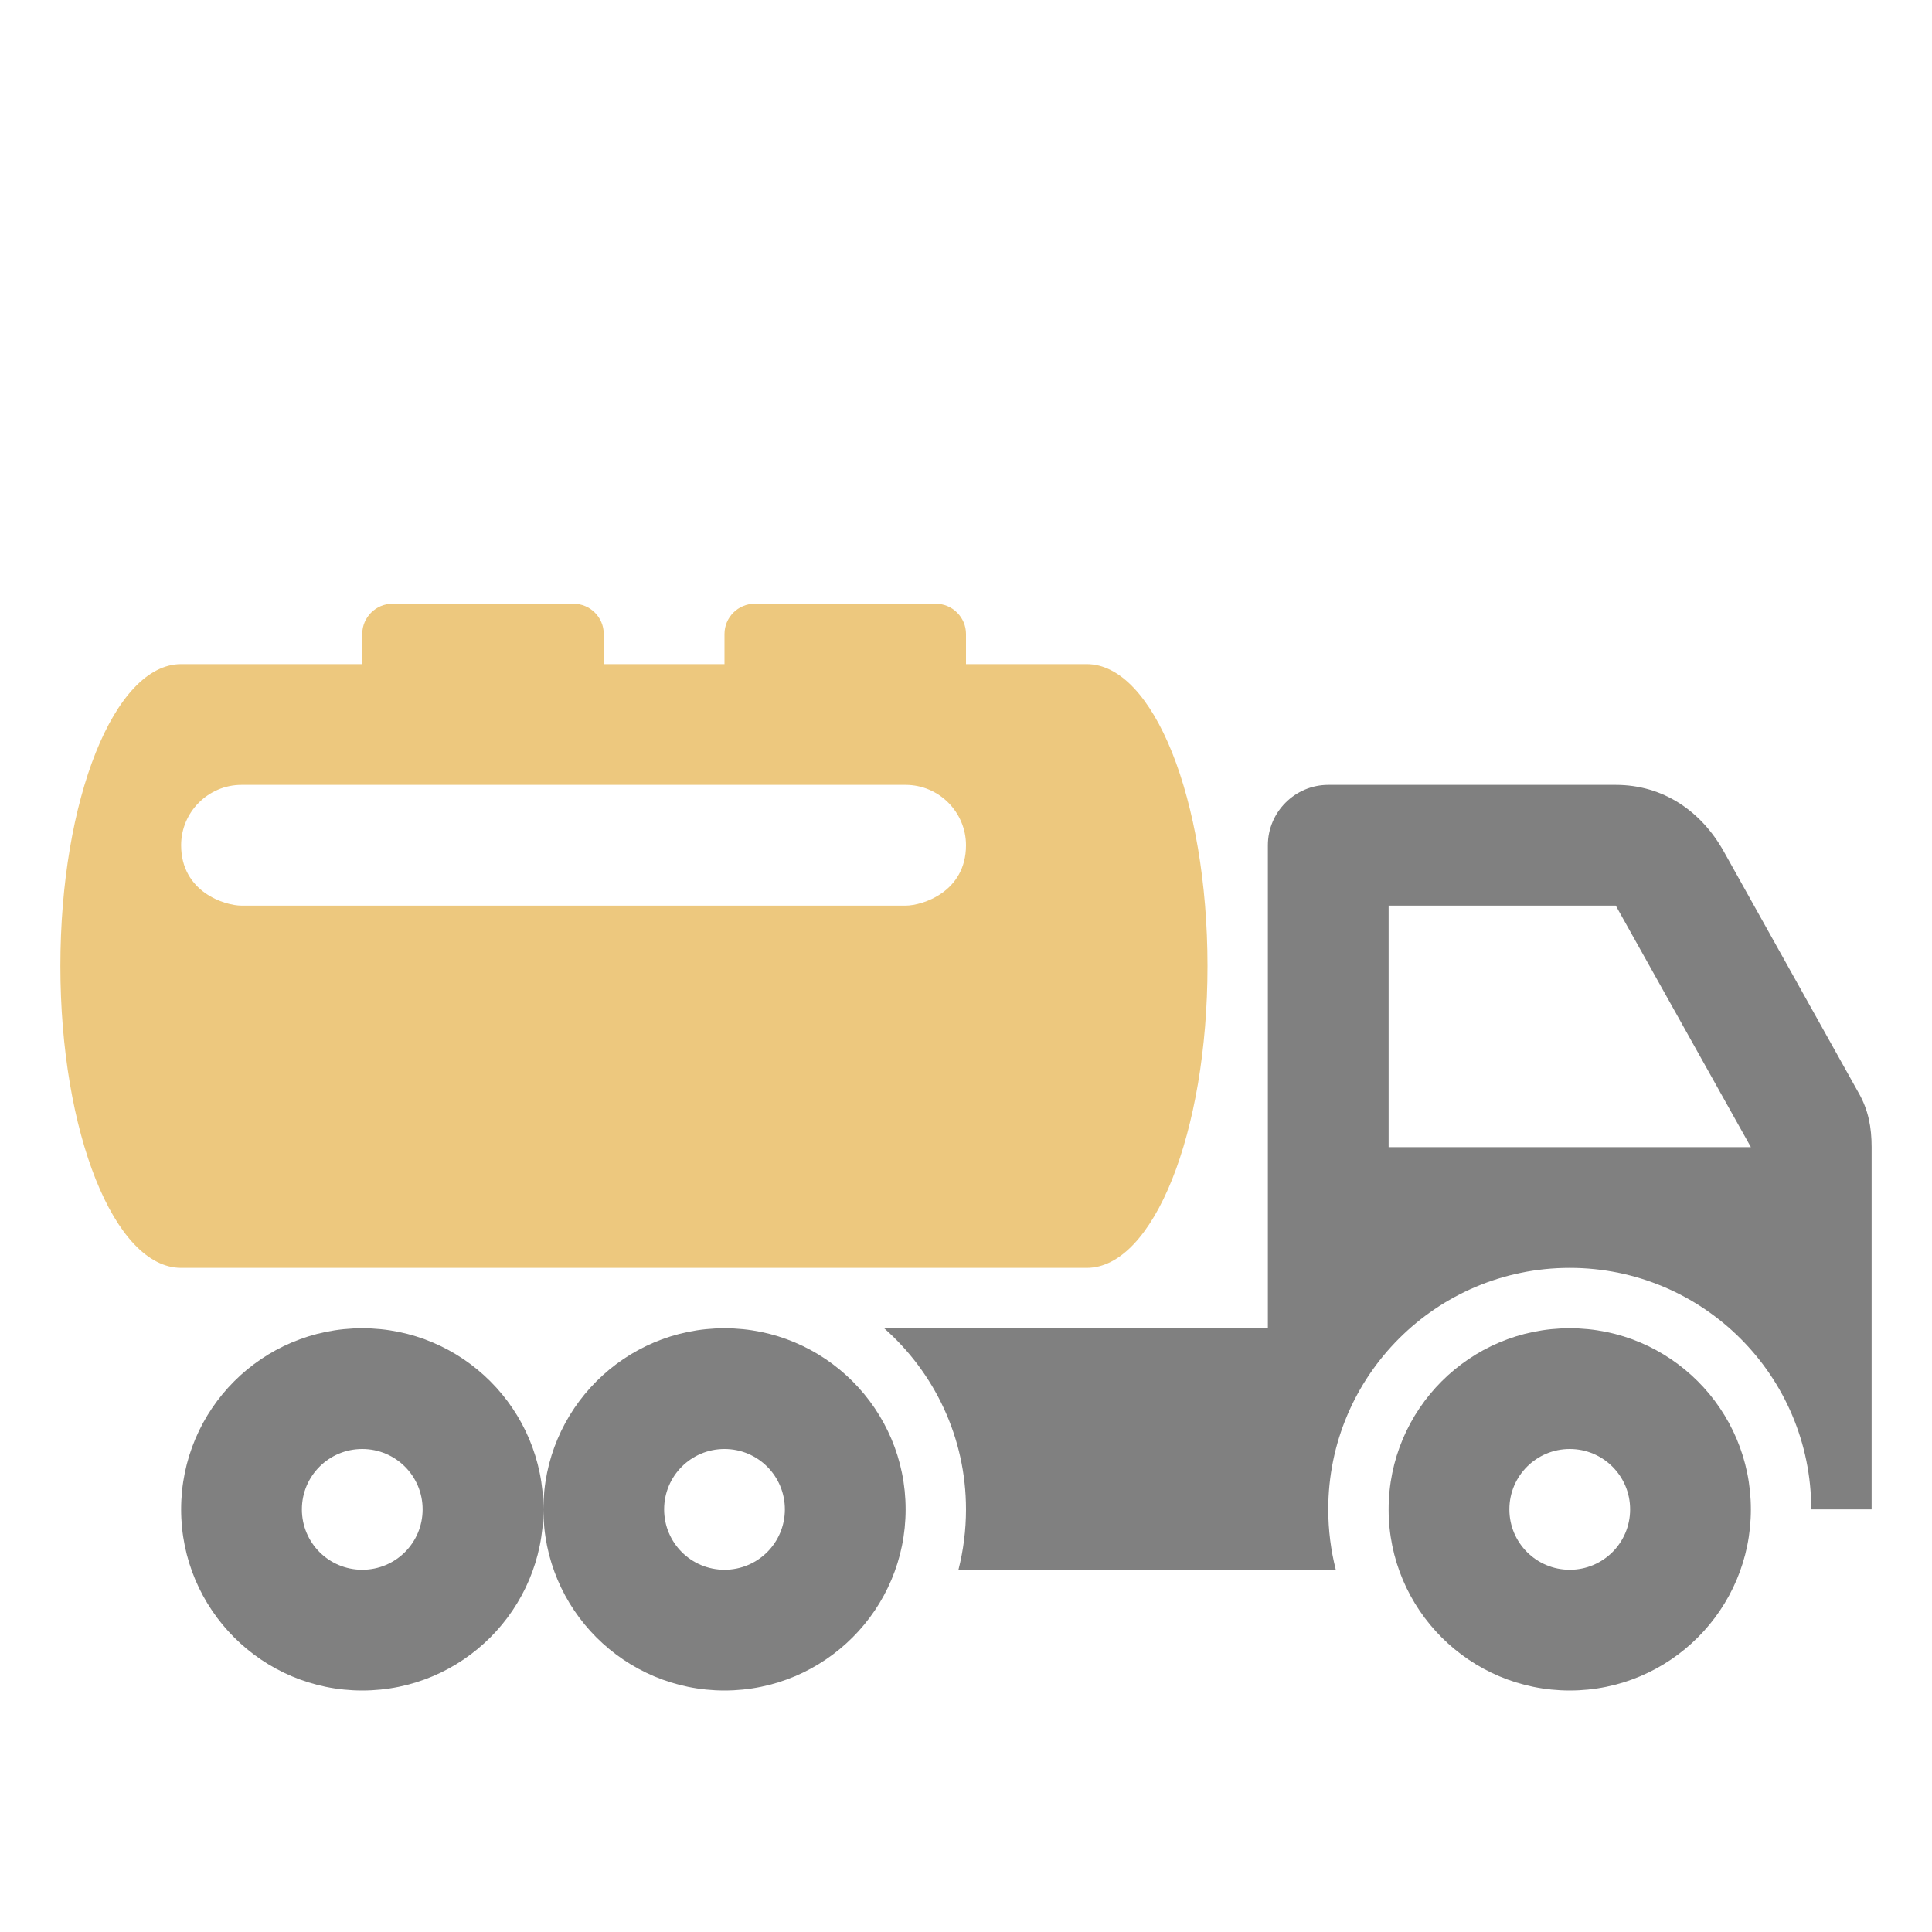 <svg xmlns="http://www.w3.org/2000/svg" width="1024" height="1024" shape-rendering="geometricPrecision" text-rendering="geometricPrecision" image-rendering="optimizeQuality" clip-rule="evenodd" viewBox="0 0 10240 10240"><title>tank_truck icon</title><desc>tank_truck icon from the IconExperience.com O-Collection. Copyright by INCORS GmbH (www.incors.com).</desc><path fill="gray" d="M8320 7040c-530 0-960 430-960 960s430 960 960 960 960-430 960-960-430-960-960-960zm-4480 0c530 0 960 430 960 960s-430 960-960 960-960-430-960-960c0 530-430 960-960 960s-960-430-960-960 430-960 960-960 960 430 960 960c0-530 430-960 960-960zm0 640c-177 0-320 143-320 320s143 320 320 320 320-143 320-320-143-320-320-320zm-1920 0c-177 0-320 143-320 320s143 320 320 320 320-143 320-320-143-320-320-320zm6400 0c177 0 320 143 320 320s-143 320-320 320-320-143-320-320 143-320 320-320z"/><path fill="gray" d="M6720 7040V4480c0-176 144-320 320-320h1524c249 0 452 137 573 354l715 1280c51 90 68 182 68 286v1920h-320c0-707-573-1280-1280-1280s-1280 573-1280 1280c0 110 14 218 40 320H5080c26-102 40-210 40-320 0-382-168-725-434-960h2034zm640-2240v1280h1920l-716-1280H7360z"/><path fill="#EDC87E" d="M5760 3520c353 0 640 716 640 1600s-287 1600-640 1600H960c-353 0-640-716-640-1600s287-1600 640-1600h960v-160c0-88 72-160 160-160h960c88 0 160 72 160 160v160h640v-160c0-88 72-160 160-160h960c88 0 160 72 160 160v160h640zm-4480 640c-176 0-320 144-320 320 0 248 232 320 320 320h3520c88 0 320-72 320-320 0-176-144-320-320-320H1280z"/></svg>
